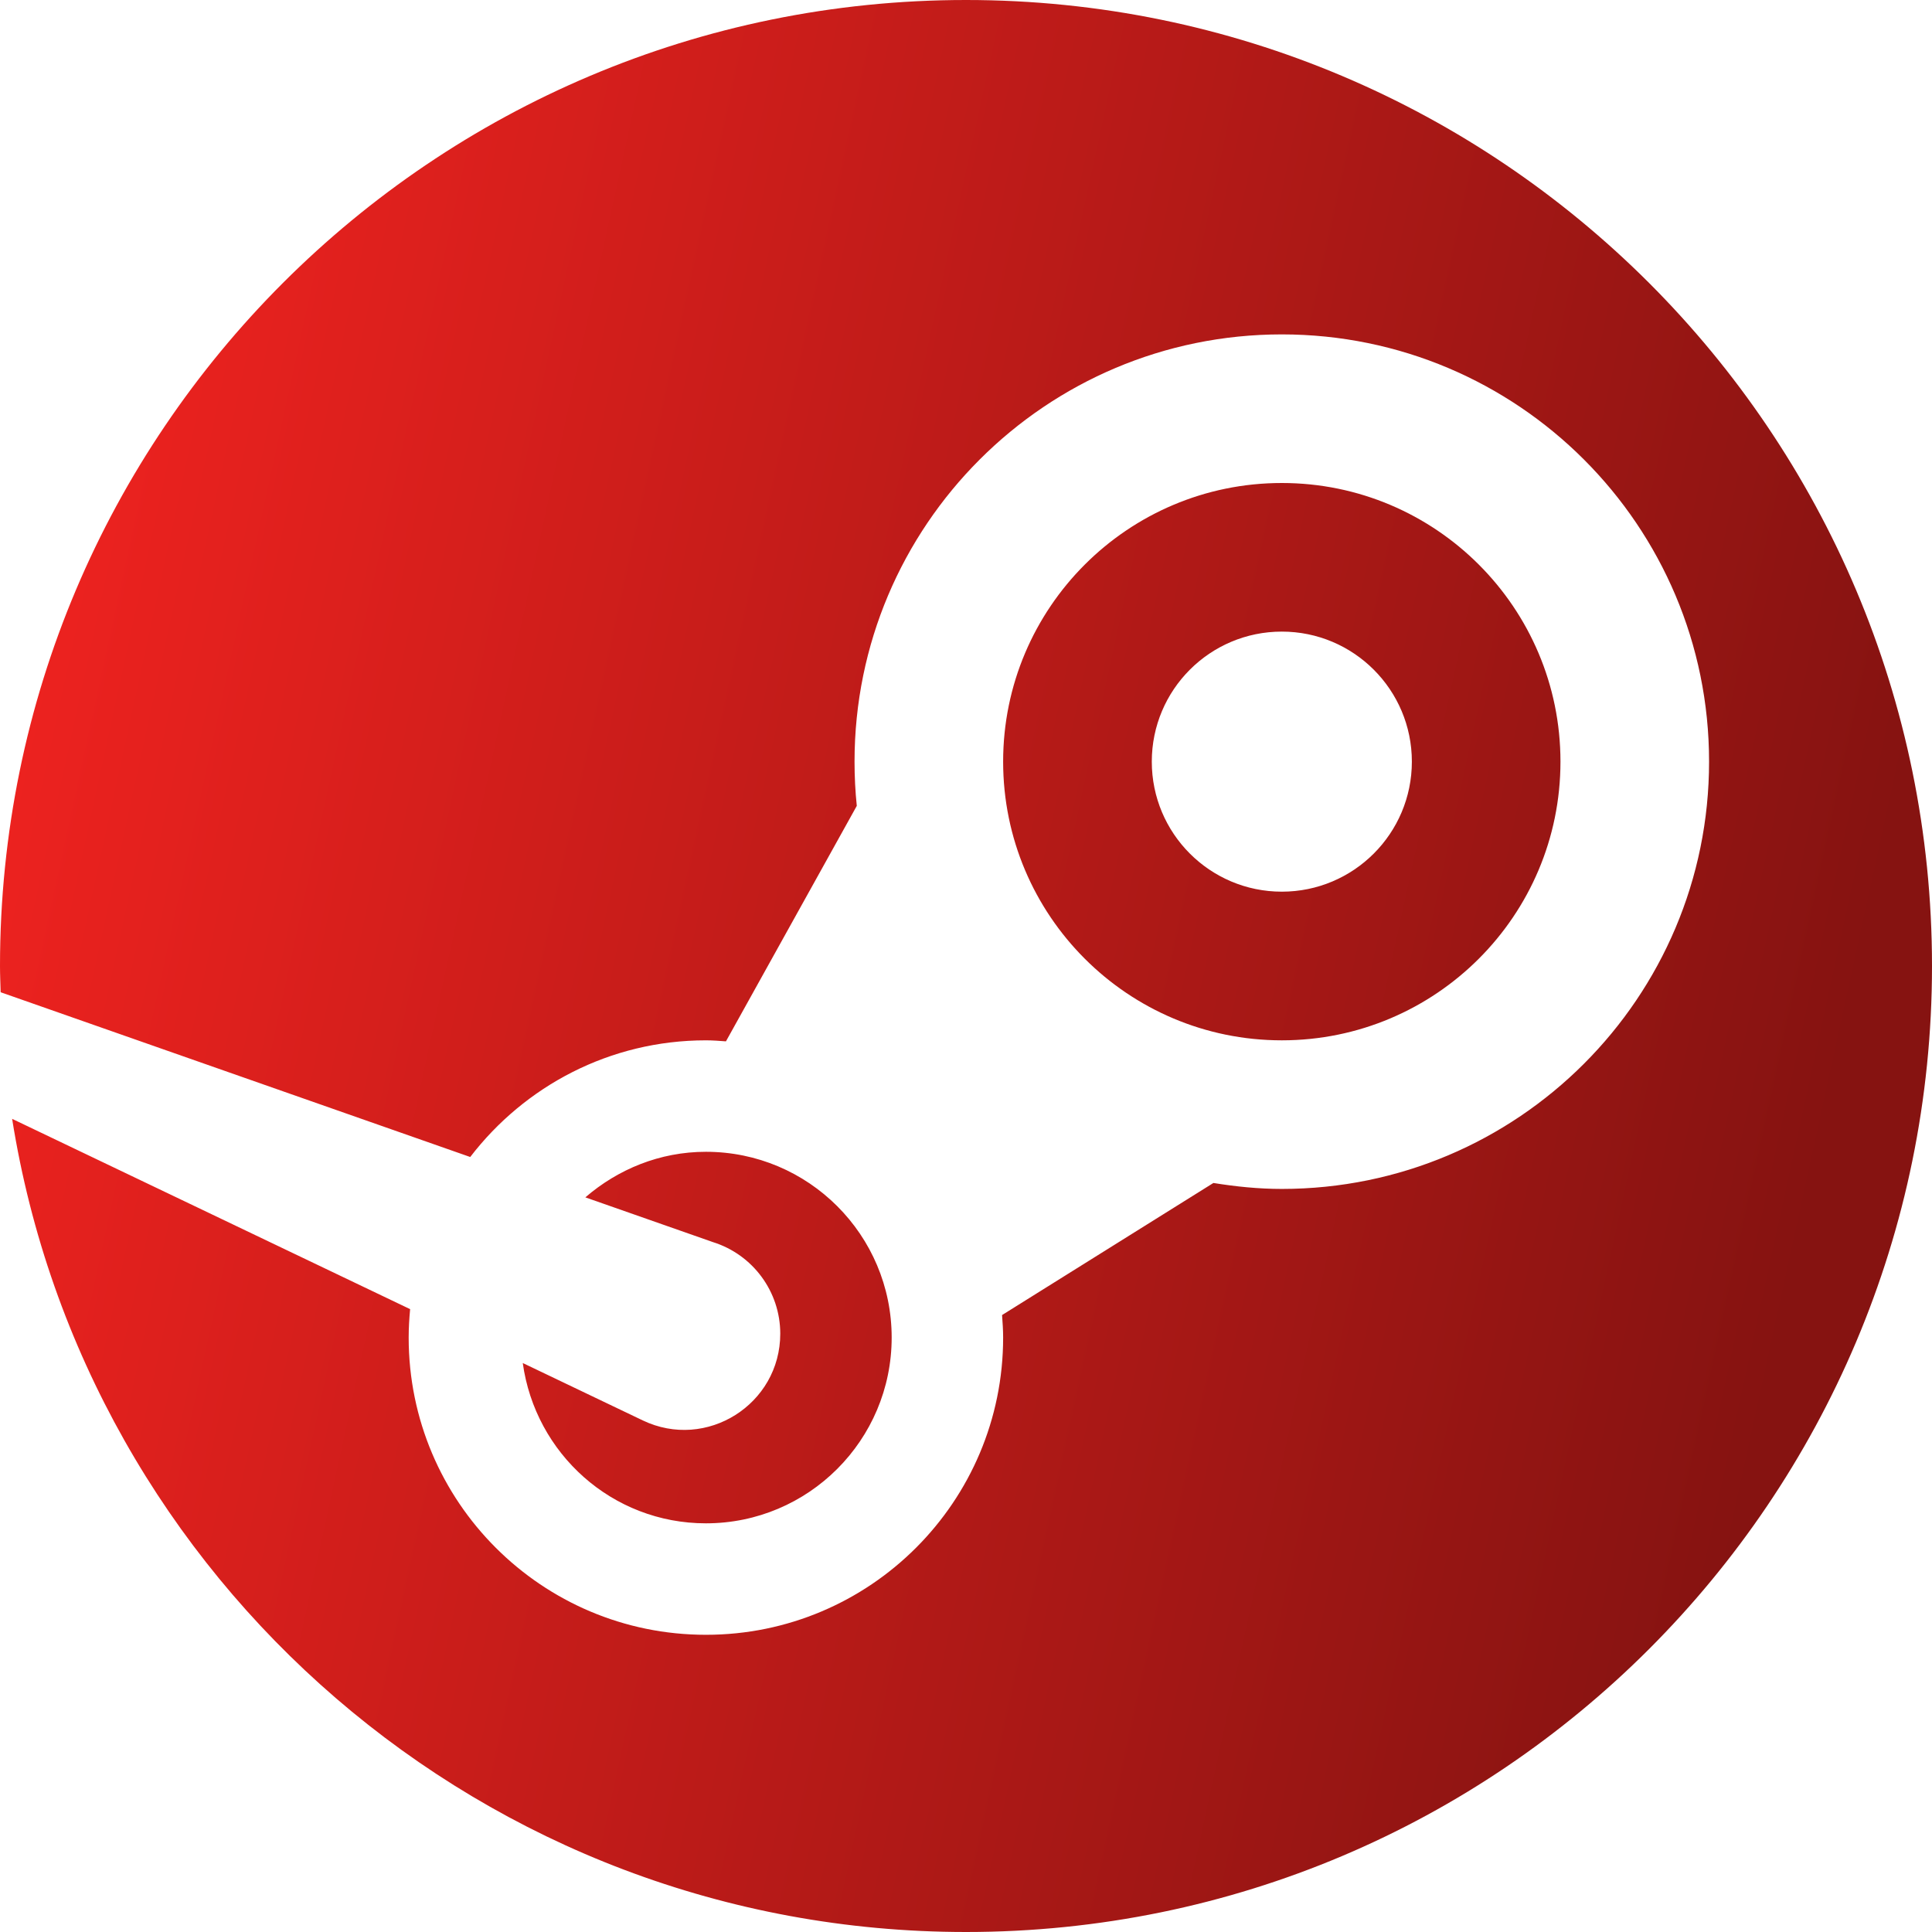 <svg width="36" height="36" viewBox="0 0 36 36" fill="none" xmlns="http://www.w3.org/2000/svg">
<g clip-path="url(#clip0_266_132)">
<path d="M18 0C8.059 0 0 8.059 0 18C0 18.164 0.008 18.326 0.012 18.489L8.762 21.559C9.775 20.239 11.362 19.385 13.154 19.385C13.28 19.385 13.403 19.395 13.527 19.404L15.965 15.016C15.937 14.745 15.923 14.471 15.923 14.192C15.923 9.795 19.488 6.231 23.885 6.231C28.282 6.231 31.846 9.795 31.846 14.192C31.846 18.589 28.282 22.154 23.885 22.154C23.449 22.154 23.026 22.11 22.61 22.043L18.672 24.504C18.682 24.643 18.692 24.781 18.692 24.923C18.692 27.982 16.212 30.462 13.154 30.462C10.095 30.462 7.615 27.982 7.615 24.923C7.615 24.744 7.626 24.569 7.642 24.394L0.226 20.848C1.591 29.435 9.028 36 18 36C27.941 36 36 27.941 36 18C36 8.059 27.941 0 18 0ZM23.885 9C21.017 9 18.692 11.325 18.692 14.192C18.692 17.06 21.017 19.385 23.885 19.385C26.752 19.385 29.077 17.06 29.077 14.192C29.077 11.325 26.752 9 23.885 9ZM23.885 11.769C25.223 11.769 26.308 12.854 26.308 14.192C26.308 15.53 25.223 16.615 23.885 16.615C22.546 16.615 21.462 15.53 21.462 14.192C21.462 12.854 22.546 11.769 23.885 11.769ZM13.154 21.462C12.291 21.462 11.513 21.789 10.907 22.311L13.285 23.145C14.031 23.379 14.539 24.07 14.539 24.851C14.539 26.168 13.164 27.036 11.976 26.467L9.741 25.398C9.974 27.083 11.404 28.385 13.154 28.385C15.065 28.385 16.615 26.834 16.615 24.923C16.615 23.012 15.065 21.462 13.154 21.462Z" fill="url(#paint0_linear_266_132)"/>
</g>
<defs>
<linearGradient id="paint0_linear_266_132" x1="2.425" y1="4.703" x2="36.009" y2="12.024" gradientUnits="userSpaceOnUse">
<stop stop-color="#EC221F"/>
<stop offset="1" stop-color="#861311"/>
</linearGradient>
<clipPath id="clip0_266_132">
<rect width="36" height="36" fill="white"/>
</clipPath>
</defs>
</svg>
